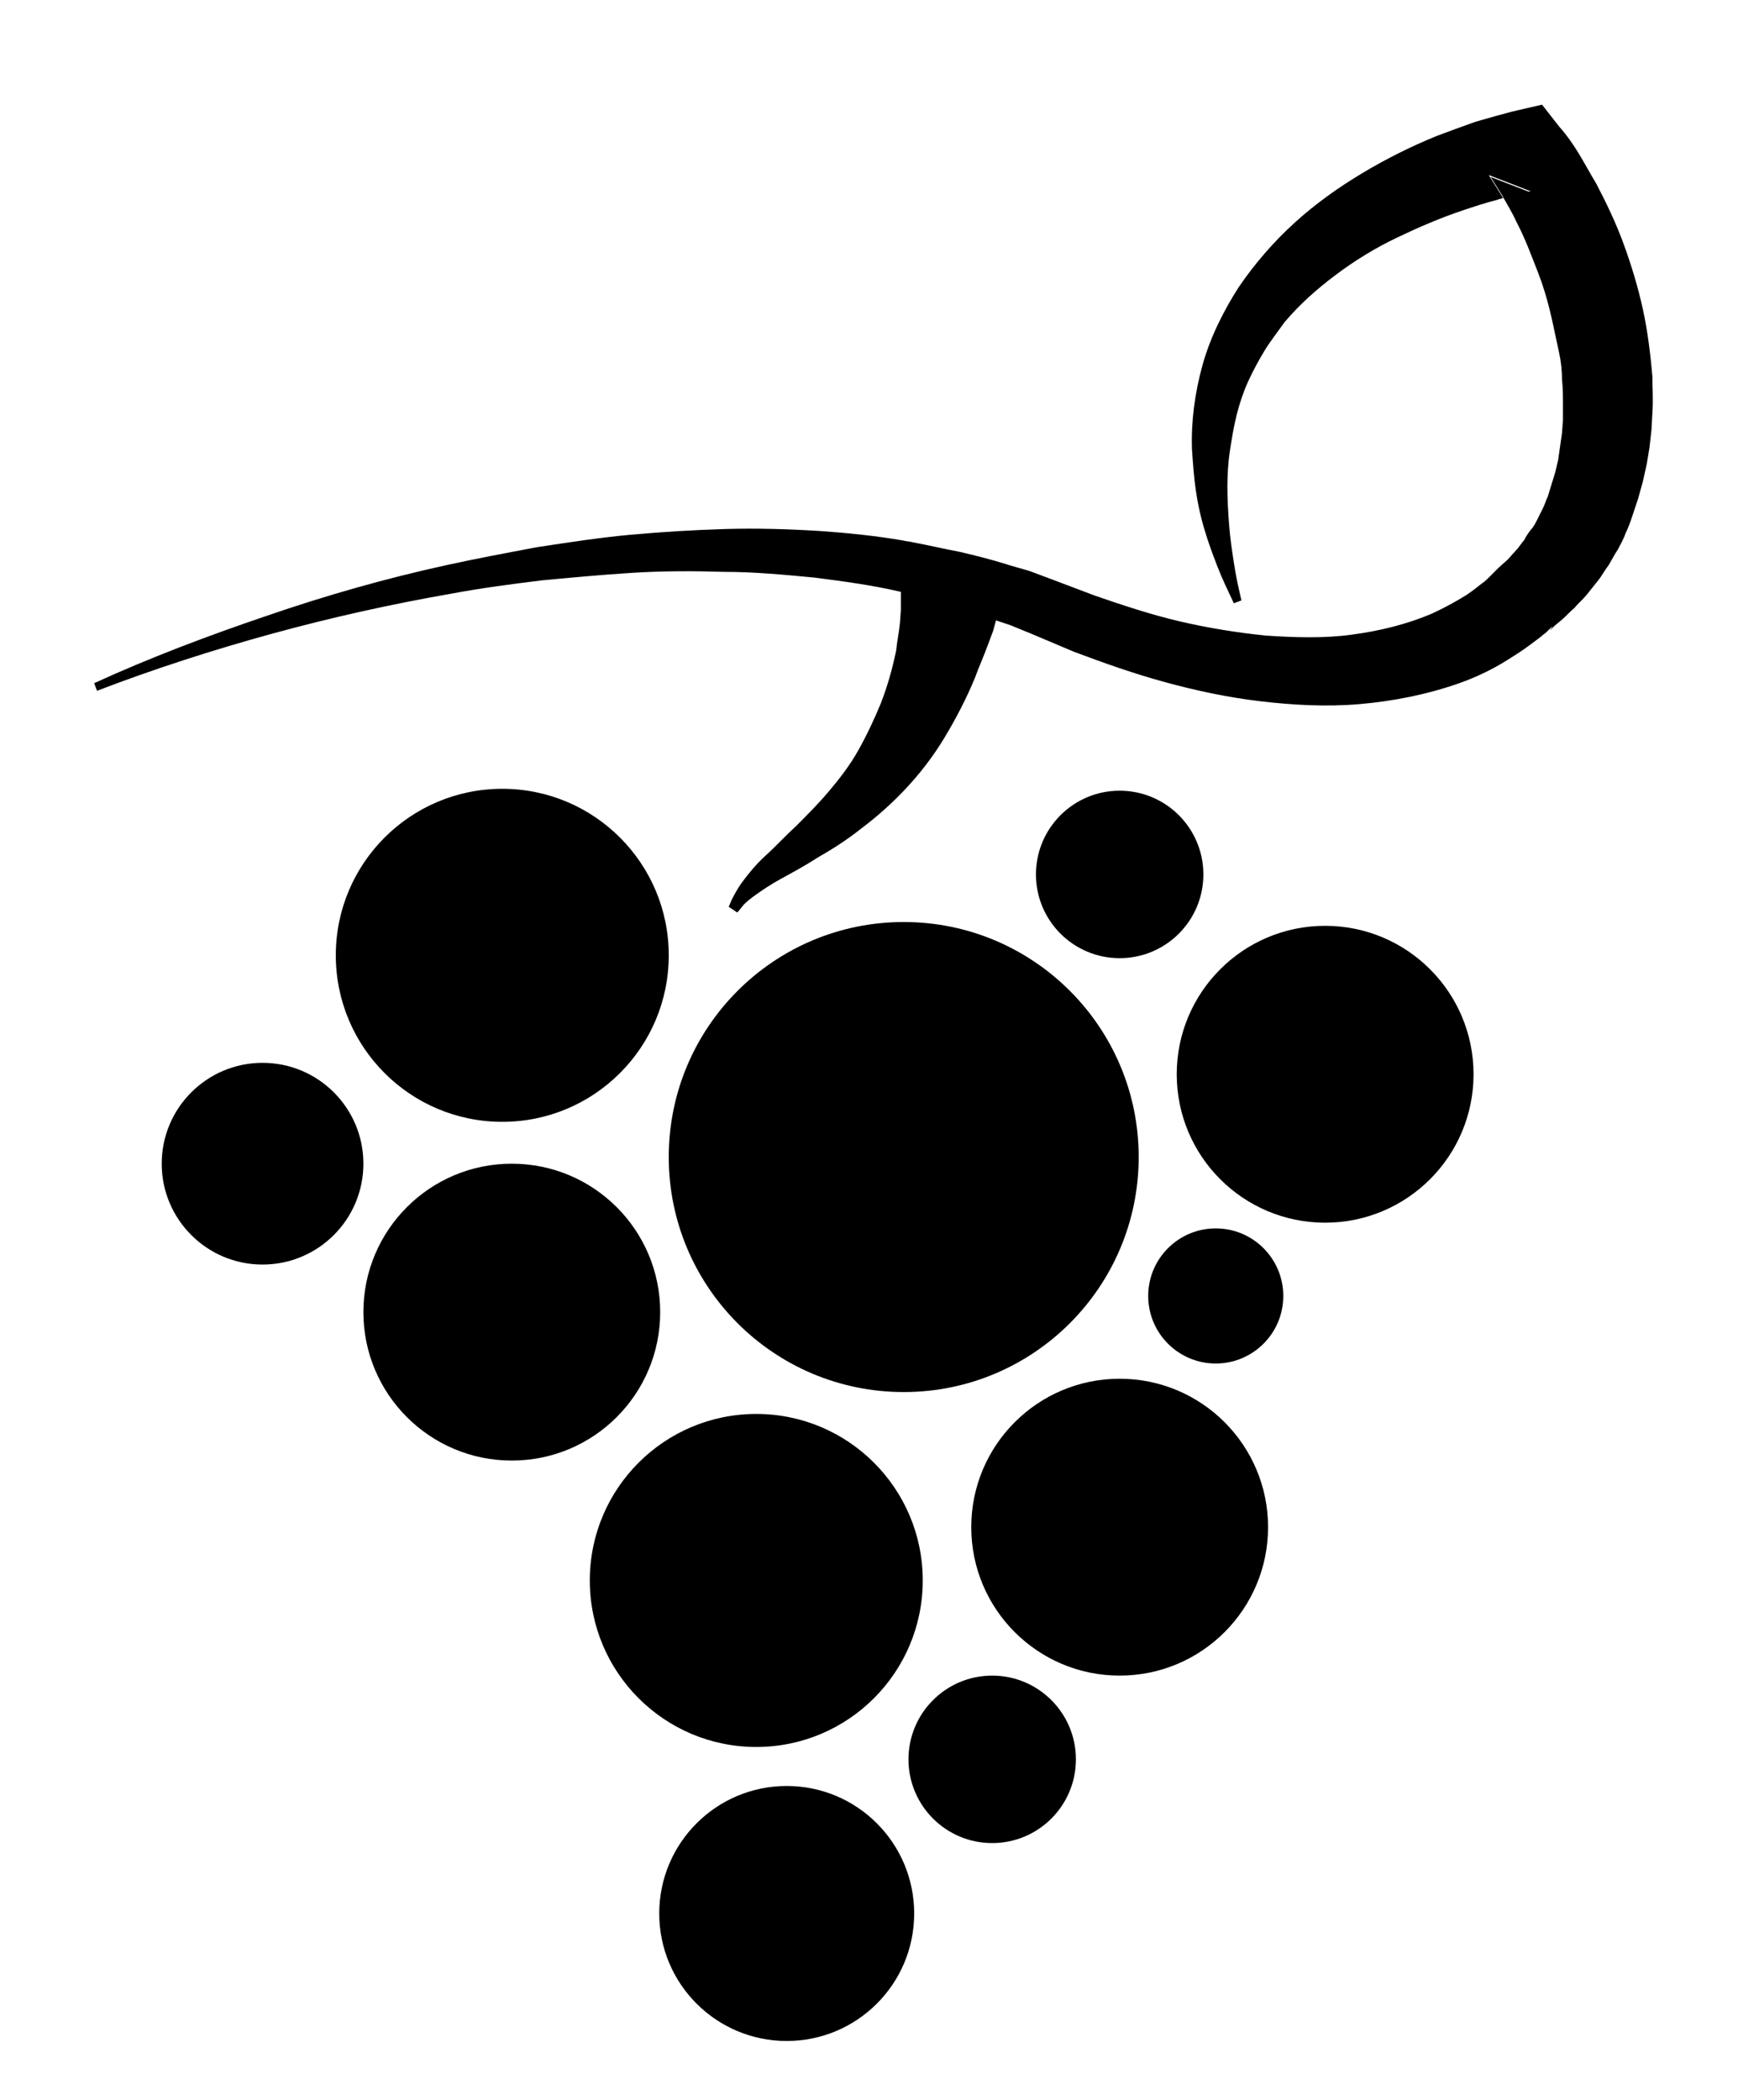 <?xml version="1.0" encoding="utf-8"?>
<!-- Generator: Adobe Illustrator 18.0.0, SVG Export Plug-In . SVG Version: 6.00 Build 0)  -->
<!DOCTYPE svg PUBLIC "-//W3C//DTD SVG 1.1//EN" "http://www.w3.org/Graphics/SVG/1.1/DTD/svg11.dtd">
<svg version="1.1" id="Calque_1" xmlns="http://www.w3.org/2000/svg" xmlns:xlink="http://www.w3.org/1999/xlink" x="0px" y="0px"
	 viewBox="0 0 182.7 220.7" enable-background="new 0 0 182.7 220.7" xml:space="preserve">
<circle cx="52.8" cy="100.4" r="17.5"/>
<circle cx="27.6" cy="122.3" r="10.6"/>
<circle cx="95" cy="121.6" r="24.7"/>
<circle cx="139.3" cy="112.9" r="15.6"/>
<circle cx="117.7" cy="91.9" r="8.8"/>
<circle cx="53.8" cy="137.9" r="15.6"/>
<circle cx="79.5" cy="166.1" r="17.5"/>
<circle cx="117.7" cy="160.5" r="15.6"/>
<circle cx="104.3" cy="184.9" r="8.8"/>
<circle cx="127.8" cy="136.2" r="7.1"/>
<circle cx="82.7" cy="201.1" r="13.4"/>
<path d="M161.1,20.3l-4.4-1.7c0.5,0.8,1,1.6,1.5,2.4c0.4-0.1,0.8-0.2,1.2-0.3C160,20.5,160.7,20.4,161.1,20.3z"/>
<path d="M162.9,66.3l0.2-0.2c0.1-0.1,0.2-0.2,0.3-0.4L162.9,66.3z"/>
<path d="M173.7,39.6c-0.2-2.4-0.5-4.8-1-7.1c-0.5-2.3-1.2-4.6-2-6.8c-0.8-2.2-1.8-4.3-2.9-6.4c-0.6-1-1.2-2.1-1.8-3.1
	c-0.6-1-1.3-2-2.1-2.9l-1.8-2.3l-2.6,0.6c-0.9,0.2-1.5,0.4-2.3,0.6c-0.7,0.2-1.4,0.4-2.1,0.6c-1.4,0.5-2.8,1-4.1,1.5
	c-2.7,1.1-5.3,2.4-7.8,3.9c-2.5,1.5-4.9,3.2-7.1,5.2c-2.2,2-4.2,4.3-5.9,6.8c-1.6,2.5-3,5.3-3.8,8.2c-0.8,2.9-1.2,5.9-1.1,8.8
	c0.1,1.5,0.2,2.9,0.4,4.3c0.2,1.4,0.5,2.8,0.9,4.1c0.4,1.4,0.9,2.7,1.4,4c0.5,1.3,1.1,2.5,1.7,3.8l0.8-0.3c-0.3-1.3-0.6-2.6-0.8-4
	c-0.2-1.3-0.4-2.6-0.5-4c-0.2-2.6-0.3-5.2,0.1-7.8c0.2-1.3,0.4-2.5,0.7-3.7c0.3-1.2,0.7-2.4,1.2-3.5c0.5-1.1,1.1-2.2,1.7-3.2
	c0.6-1,1.4-2,2.1-3c1.6-1.9,3.4-3.5,5.4-5c2-1.5,4.1-2.8,6.4-3.9c2.3-1.1,4.6-2.1,7-2.9c1.2-0.4,2.4-0.8,3.6-1.1
	c0.2-0.1,0.4-0.1,0.6-0.2c-0.5-0.8-1-1.6-1.5-2.4l4.4,1.7c-0.4,0.1-1.1,0.2-1.7,0.3c-0.4,0.1-0.8,0.2-1.2,0.3c0.5,0.9,1,1.7,1.4,2.6
	c0.9,1.7,1.6,3.6,2.3,5.4c0.7,1.8,1.2,3.7,1.6,5.6c0.2,0.9,0.4,1.9,0.6,2.8c0.2,0.9,0.3,1.9,0.3,2.8c0.1,0.9,0.1,1.9,0.1,2.8l0,1.4
	l-0.1,1.4l-0.2,1.4l-0.2,1.4l-0.3,1.3l-0.4,1.3l-0.4,1.3c-0.2,0.4-0.3,0.8-0.5,1.2c-0.2,0.4-0.4,0.8-0.6,1.2
	c-0.2,0.4-0.4,0.8-0.7,1.1c-0.3,0.4-0.5,0.7-0.7,1.1c-0.3,0.3-0.5,0.7-0.8,1l-0.9,1l-1,0.9l-0.5,0.5c0.1-0.1-0.1,0.1-0.2,0.2
	c-0.1,0.1-0.2,0.2-0.3,0.3c-0.2,0.2-0.4,0.4-0.7,0.6c-0.5,0.4-1,0.8-1.6,1.2c-1.1,0.7-2.4,1.4-3.7,2c-2.6,1.1-5.4,1.8-8.4,2.2
	c-2.9,0.4-6,0.3-9,0.1c-3-0.3-6.1-0.8-9.1-1.5c-3-0.7-6-1.7-8.9-2.7l-4.5-1.7l-2.4-0.9l-2.1-0.6l-0.3-0.1c-1.6-0.5-3.2-0.9-4.9-1.3
	c-1.6-0.3-3.3-0.7-4.9-1c-0.4-0.1-0.7-0.1-1.1-0.2c-2.9-0.5-5.9-0.8-8.8-1c-3.3-0.2-6.6-0.3-9.9-0.2c-3.3,0.1-6.6,0.3-9.9,0.6
	c-3.3,0.3-6.5,0.8-9.8,1.3c-3.2,0.6-6.4,1.2-9.6,1.9c-6.4,1.4-12.7,3.2-18.8,5.3c-6.2,2.1-12.3,4.4-18.2,7.1l0.3,0.8
	c6-2.3,12.2-4.3,18.4-6c6.2-1.7,12.5-3.1,18.8-4.2c3.2-0.6,6.3-1,9.5-1.4c3.2-0.3,6.4-0.6,9.6-0.8c3.2-0.2,6.4-0.2,9.6-0.1
	c3.2,0,6.3,0.3,9.5,0.6c3.1,0.4,6.1,0.8,9.1,1.5c0,0.1,0,0.3,0,0.4c0,0.5,0,1,0,1.5l-0.1,1.4c-0.1,1-0.3,1.9-0.4,2.9
	c-0.4,1.9-0.9,3.7-1.6,5.5c-0.7,1.7-1.5,3.4-2.4,5c-0.9,1.6-2,3-3.1,4.3c-1.1,1.3-2.3,2.5-3.4,3.6c-1.2,1.1-2.2,2.2-3.2,3.1
	c-1,0.9-1.8,1.9-2.4,2.7c-0.6,0.8-1,1.6-1.2,2c-0.2,0.5-0.3,0.7-0.3,0.7l0.9,0.6c0,0,0.2-0.2,0.5-0.6c0.3-0.4,0.8-0.8,1.5-1.3
	c0.7-0.5,1.6-1.1,2.7-1.7c1.1-0.6,2.4-1.3,3.8-2.2c1.4-0.8,3-1.8,4.5-3c1.6-1.2,3.2-2.6,4.7-4.2c1.5-1.6,2.9-3.4,4.1-5.4
	c1.2-2,2.3-4.1,3.2-6.3c0.4-1.1,0.9-2.2,1.3-3.3l0.6-1.6c0.1-0.4,0.2-0.7,0.3-1.1l1.5,0.5l2.2,0.9l4.5,1.9c3.2,1.2,6.3,2.3,9.6,3.2
	c3.3,0.9,6.6,1.6,10,2c3.4,0.4,6.9,0.6,10.4,0.3c3.5-0.3,7.1-1,10.5-2.2c1.7-0.6,3.4-1.4,5-2.4c0.8-0.5,1.6-1,2.4-1.6
	c0.4-0.3,0.8-0.6,1.2-0.9c0.2-0.2,0.4-0.3,0.6-0.5c0.1-0.1,0.2-0.2,0.3-0.3l-0.2,0.2l0.5-0.5c-0.1,0.2-0.2,0.3-0.3,0.4l1.2-1
	c0.5-0.4,0.9-0.9,1.4-1.3c0.4-0.5,0.9-0.9,1.3-1.4c0.4-0.5,0.8-1,1.2-1.5c0.4-0.5,0.7-1.1,1.1-1.6c0.3-0.5,0.6-1.1,1-1.7
	c0.3-0.6,0.6-1.1,0.8-1.7c0.3-0.6,0.5-1.2,0.7-1.8l0.6-1.8l0.5-1.8l0.4-1.8l0.3-1.8l0.2-1.8l0.1-1.8C173.8,42,173.7,40.8,173.7,39.6
	z"/>
</svg>
